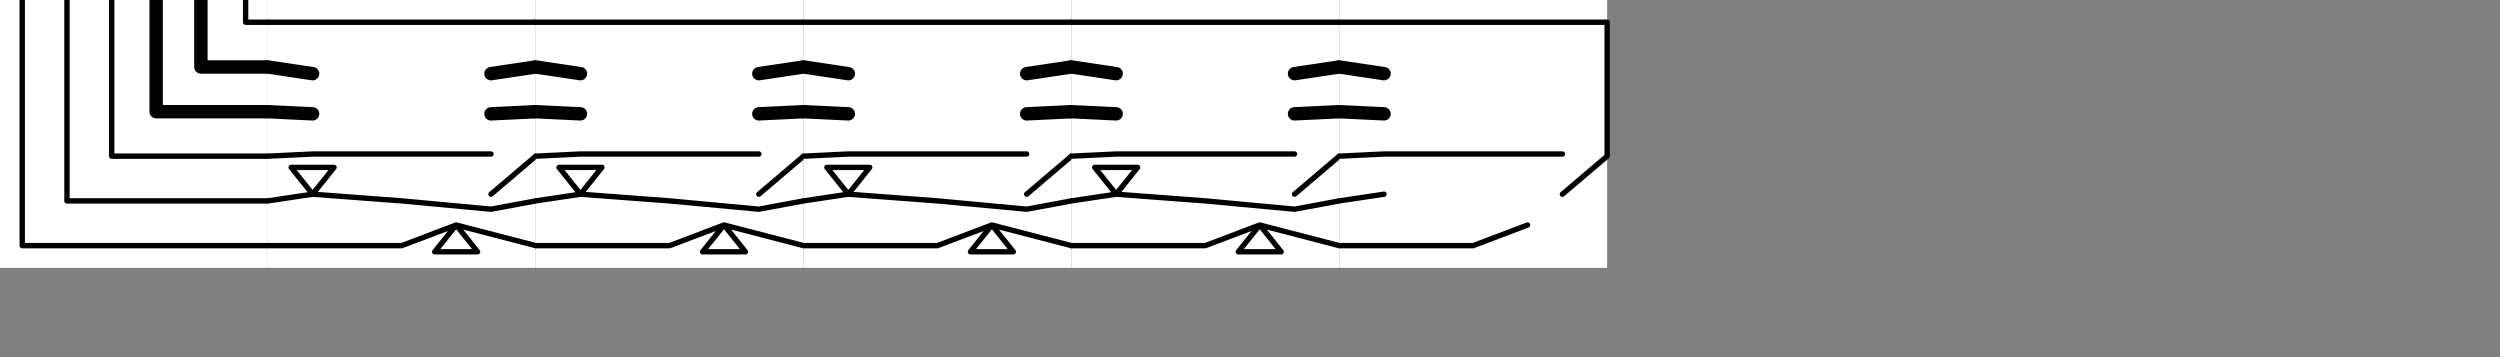 <?xml version='1.0' encoding='ASCII' standalone='yes'?>
<svg xmlns="http://www.w3.org/2000/svg" version="1.1" width="175mm" height="25mm">
  <rect width="100%" height="100%" fill="#808080" stroke="none"/>
  <g>
    <g transform="translate(0, 0.0) scale(1)"><g id="surface13">
<path style=" stroke:none;fill-rule:nonzero;fill:rgb(100%,100%,100%);fill-opacity:1;" d="M 0 0 L 70.867 0 L 70.867 70.867 L 0 70.867 Z "/>
<path style="fill:none;stroke-width:0.05;stroke-linecap:round;stroke-linejoin:round;stroke:rgb(0%,0%,0%);stroke-opacity:1;stroke-miterlimit:10;" d="M 0.75 0 L 0.75 0.25 L 1 0.25 M 0.583 0 L 0.583 0.417 L 1 0.417 " transform="matrix(70.866,0,0,70.866,0,0)"/>
<path style="fill:none;stroke-width:0.02;stroke-linecap:round;stroke-linejoin:round;stroke:rgb(0%,0%,0%);stroke-opacity:1;stroke-miterlimit:10;" d="M 1 0.083 L 0.917 0.083 L 0.917 0 M 0.417 0 L 0.417 0.583 L 1 0.583 M 0.25 0 L 0.25 0.75 L 1 0.75 M 0.083 0 L 0.083 0.917 L 1 0.917 " transform="matrix(70.866,0,0,70.866,0,0)"/>
</g>
</g>
  </g>
  <g>
    <g transform="translate(70.866, 0.0) scale(1)"><g id="surface1">
<path style=" stroke:none;fill-rule:nonzero;fill:rgb(100%,100%,100%);fill-opacity:1;" d="M 0 0 L 70.867 0 L 70.867 70.867 L 0 70.867 Z "/>
<path style="fill:none;stroke-width:0.05;stroke-linecap:round;stroke-linejoin:round;stroke:rgb(0%,0%,0%);stroke-opacity:1;stroke-miterlimit:10;" d="M 0 0.25 L 0.167 0.275 M 1 0.25 L 0.833 0.275 M 0 0.417 L 0.167 0.425 M 1 0.417 L 0.833 0.425 " transform="matrix(70.866,0,0,70.866,0,0)"/>
<path style="fill:none;stroke-width:0.02;stroke-linecap:round;stroke-linejoin:round;stroke:rgb(0%,0%,0%);stroke-opacity:1;stroke-miterlimit:10;" d="M 0 0.083 L 1 0.083 M 0 0.583 L 0.167 0.575 L 0.833 0.575 M 1 0.583 L 0.833 0.725 M 0 0.75 L 0.167 0.725 L 0.087 0.625 L 0.247 0.625 L 0.167 0.725 L 0.5 0.75 L 0.833 0.781 L 1 0.75 M 0 0.917 L 0.5 0.917 L 0.703 0.84 L 0.623 0.94 L 0.783 0.94 L 0.703 0.84 L 1 0.917 " transform="matrix(70.866,0,0,70.866,0,0)"/>
</g>
</g>
  </g>
  <g>
    <g transform="translate(141.732, 0.0) scale(1)"><g id="surface1">
<path style=" stroke:none;fill-rule:nonzero;fill:rgb(100%,100%,100%);fill-opacity:1;" d="M 0 0 L 70.867 0 L 70.867 70.867 L 0 70.867 Z "/>
<path style="fill:none;stroke-width:0.05;stroke-linecap:round;stroke-linejoin:round;stroke:rgb(0%,0%,0%);stroke-opacity:1;stroke-miterlimit:10;" d="M 0 0.25 L 0.167 0.275 M 1 0.25 L 0.833 0.275 M 0 0.417 L 0.167 0.425 M 1 0.417 L 0.833 0.425 " transform="matrix(70.866,0,0,70.866,0,0)"/>
<path style="fill:none;stroke-width:0.02;stroke-linecap:round;stroke-linejoin:round;stroke:rgb(0%,0%,0%);stroke-opacity:1;stroke-miterlimit:10;" d="M 0 0.083 L 1 0.083 M 0 0.583 L 0.167 0.575 L 0.833 0.575 M 1 0.583 L 0.833 0.725 M 0 0.75 L 0.167 0.725 L 0.087 0.625 L 0.247 0.625 L 0.167 0.725 L 0.5 0.75 L 0.833 0.781 L 1 0.75 M 0 0.917 L 0.5 0.917 L 0.703 0.84 L 0.623 0.94 L 0.783 0.94 L 0.703 0.84 L 1 0.917 " transform="matrix(70.866,0,0,70.866,0,0)"/>
</g>
</g>
  </g>
  <g>
    <g transform="translate(212.598, 0.0) scale(1)"><g id="surface1">
<path style=" stroke:none;fill-rule:nonzero;fill:rgb(100%,100%,100%);fill-opacity:1;" d="M 0 0 L 70.867 0 L 70.867 70.867 L 0 70.867 Z "/>
<path style="fill:none;stroke-width:0.05;stroke-linecap:round;stroke-linejoin:round;stroke:rgb(0%,0%,0%);stroke-opacity:1;stroke-miterlimit:10;" d="M 0 0.25 L 0.167 0.275 M 1 0.25 L 0.833 0.275 M 0 0.417 L 0.167 0.425 M 1 0.417 L 0.833 0.425 " transform="matrix(70.866,0,0,70.866,0,0)"/>
<path style="fill:none;stroke-width:0.02;stroke-linecap:round;stroke-linejoin:round;stroke:rgb(0%,0%,0%);stroke-opacity:1;stroke-miterlimit:10;" d="M 0 0.083 L 1 0.083 M 0 0.583 L 0.167 0.575 L 0.833 0.575 M 1 0.583 L 0.833 0.725 M 0 0.75 L 0.167 0.725 L 0.087 0.625 L 0.247 0.625 L 0.167 0.725 L 0.5 0.75 L 0.833 0.781 L 1 0.75 M 0 0.917 L 0.5 0.917 L 0.703 0.84 L 0.623 0.94 L 0.783 0.94 L 0.703 0.84 L 1 0.917 " transform="matrix(70.866,0,0,70.866,0,0)"/>
</g>
</g>
  </g>
  <g>
    <g transform="translate(283.465, 0.0) scale(1)"><g id="surface1">
<path style=" stroke:none;fill-rule:nonzero;fill:rgb(100%,100%,100%);fill-opacity:1;" d="M 0 0 L 70.867 0 L 70.867 70.867 L 0 70.867 Z "/>
<path style="fill:none;stroke-width:0.05;stroke-linecap:round;stroke-linejoin:round;stroke:rgb(0%,0%,0%);stroke-opacity:1;stroke-miterlimit:10;" d="M 0 0.25 L 0.167 0.275 M 1 0.25 L 0.833 0.275 M 0 0.417 L 0.167 0.425 M 1 0.417 L 0.833 0.425 " transform="matrix(70.866,0,0,70.866,0,0)"/>
<path style="fill:none;stroke-width:0.02;stroke-linecap:round;stroke-linejoin:round;stroke:rgb(0%,0%,0%);stroke-opacity:1;stroke-miterlimit:10;" d="M 0 0.083 L 1 0.083 M 0 0.583 L 0.167 0.575 L 0.833 0.575 M 1 0.583 L 0.833 0.725 M 0 0.75 L 0.167 0.725 L 0.087 0.625 L 0.247 0.625 L 0.167 0.725 L 0.5 0.75 L 0.833 0.781 L 1 0.75 M 0 0.917 L 0.5 0.917 L 0.703 0.84 L 0.623 0.94 L 0.783 0.94 L 0.703 0.84 L 1 0.917 " transform="matrix(70.866,0,0,70.866,0,0)"/>
</g>
</g>
  </g>
  <g>
    <g transform="translate(354.331, 0.0) scale(1)"><g id="surface5">
<path style=" stroke:none;fill-rule:nonzero;fill:rgb(100%,100%,100%);fill-opacity:1;" d="M 0 0 L 70.867 0 L 70.867 70.867 L 0 70.867 Z "/>
<path style="fill:none;stroke-width:0.05;stroke-linecap:round;stroke-linejoin:round;stroke:rgb(0%,0%,0%);stroke-opacity:1;stroke-miterlimit:10;" d="M 0 0.25 L 0.167 0.275 M 0 0.417 L 0.167 0.425 " transform="matrix(70.866,0,0,70.866,0,0)"/>
<path style="fill:none;stroke-width:0.02;stroke-linecap:round;stroke-linejoin:round;stroke:rgb(0%,0%,0%);stroke-opacity:1;stroke-miterlimit:10;" d="M 0 0.083 L 1 0.083 L 1 0.583 M 0 0.583 L 0.167 0.575 L 0.833 0.575 M 1 0.583 L 0.833 0.725 M 0 0.75 L 0.167 0.725 M 0 0.917 L 0.5 0.917 L 0.703 0.84 " transform="matrix(70.866,0,0,70.866,0,0)"/>
</g>
</g>
  </g>
</svg>
